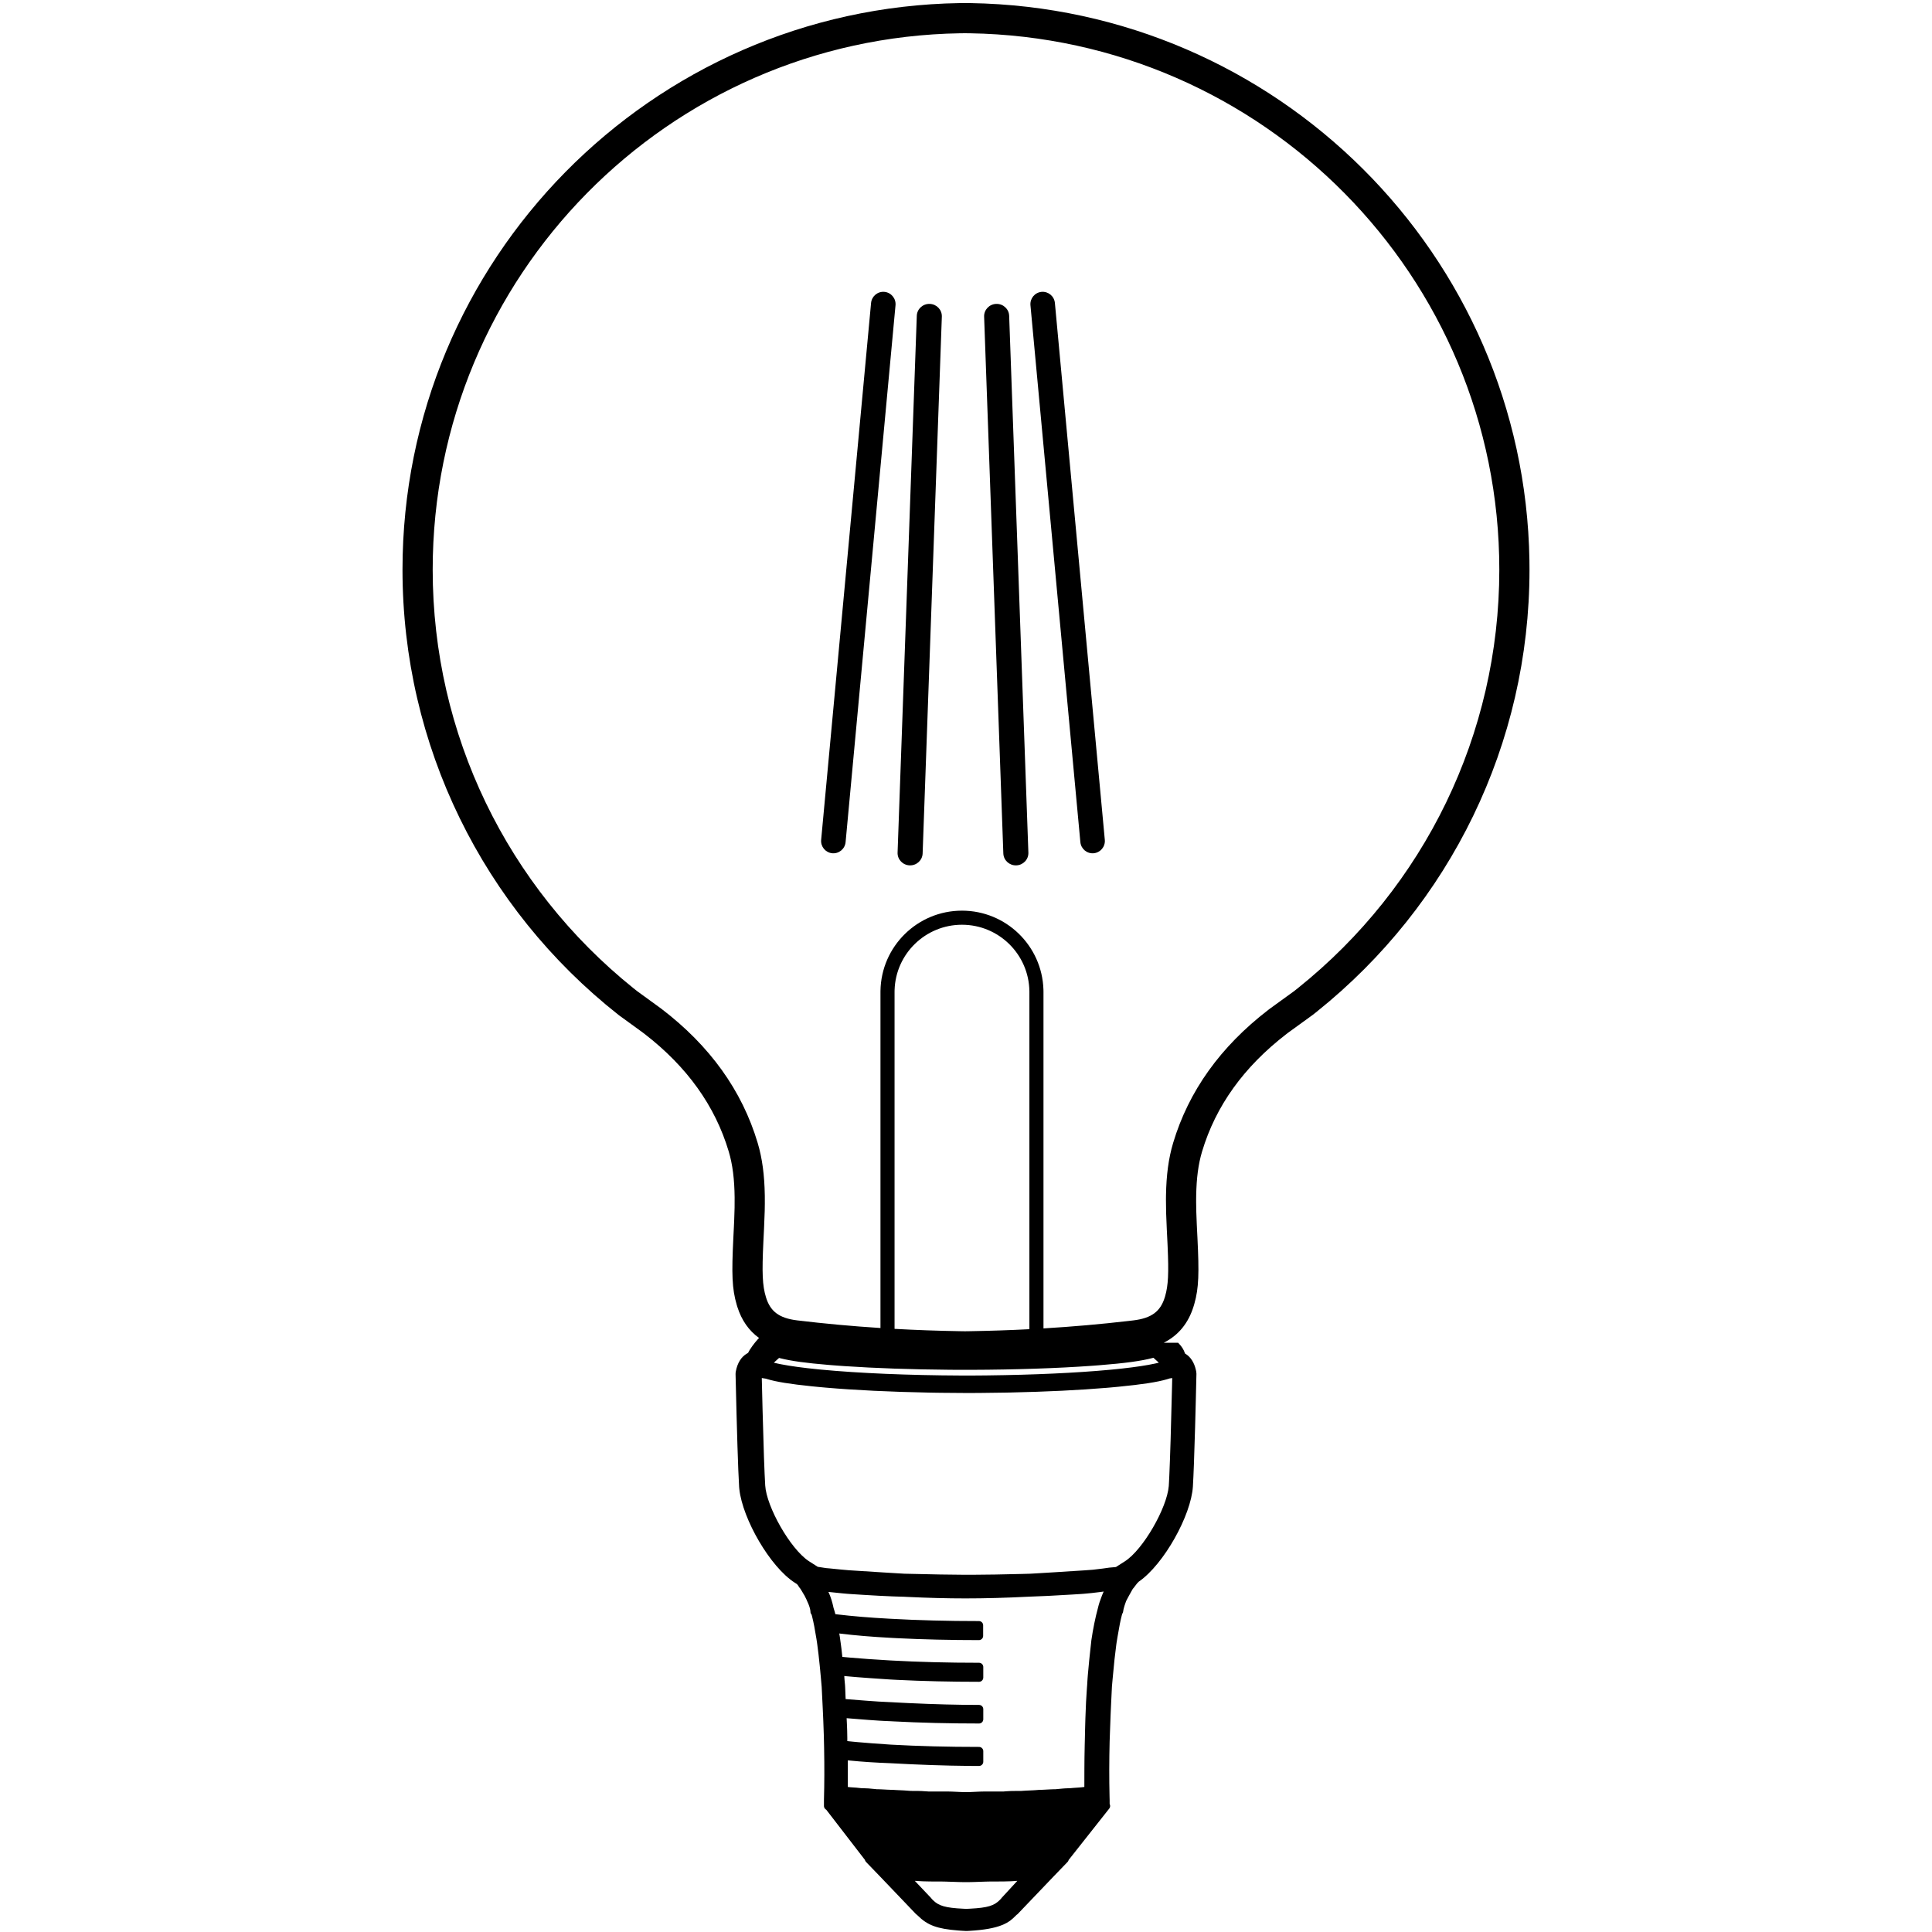 <?xml version="1.0" encoding="UTF-8"?>
<svg width="960px" height="960px" viewBox="0 0 960 960" version="1.1" xmlns="http://www.w3.org/2000/svg" xmlns:xlink="http://www.w3.org/1999/xlink">
    <!-- Generator: Sketch 60.1 (88133) - https://sketch.com -->
    <title>com.innr/drivers/globe_filament_bulb_vintage/assets/icon</title>
    <desc>Created with Sketch.</desc>
    <g id="com.innr/drivers/long_filament_bulb_vintage/assets/icon" stroke="none" stroke-width="1" fill="none" fill-rule="evenodd">
        <path d="M481.5,1.5 L481.5,1.532 L482.171,1.538 C634.493,3.999 757.518,126.625 759.963,278.463 L760,283.073 C760,369.542 720.634,449.559 654.367,502.645 L652.327,504.264 L640.105,513.123 L639.293,513.743 C618.012,530.121 604.079,549.569 597.297,572.208 C595.418,578.481 594.525,585.552 594.379,594.058 L594.36,595.645 L594.356,597.313 C594.363,600.505 594.462,603.743 594.675,608.366 L594.764,610.248 L595.007,615.116 C595.863,632.577 595.711,639.942 593.474,647.826 L593.293,648.45 L593.115,649.039 C590.546,657.383 585.628,663.509 578.231,667.219 L585.408,667.22 L585.85,667.681 C587.186,669.071 588.162,670.6 588.707,672.206 L588.817,672.553 L589.001,672.66 C591.556,674.208 593.378,676.935 594.232,680.74 L594.32,681.151 L594.398,681.557 C594.455,681.877 594.488,682.199 594.497,682.522 L594.497,682.845 L594.168,696.651 L593.832,709.37 C593.438,723.409 593.073,733.218 592.741,738.653 C591.87,752.907 578.393,777.229 565.897,785.889 L565.712,786.015 L565.463,786.325 L565.314,786.484 L565.184,786.605 L565.074,786.692 L564.298,787.712 L564.021,788.055 L563.561,788.688 C563.414,788.889 563.274,789.062 563.131,789.217 L562.986,789.366 L562.928,789.419 L562.318,790.48 C561.836,791.328 561.364,792.179 560.897,793.04 L560.201,794.339 L559.558,795.567 L558.915,797.417 L558.777,797.84 L558.648,798.261 C558.349,799.249 558.163,800.072 558.064,800.843 C558.021,801.184 557.895,801.509 557.698,801.789 L557.627,801.88 L557.399,802.709 C556.756,805.137 556.174,808.075 555.3,813.301 L554.833,816.139 L554.667,817.331 C554.052,821.846 553.525,826.755 552.85,834.262 L552.509,838.134 L552.075,847.109 L551.847,852.219 C551.638,857.077 551.487,861.241 551.371,865.283 C551.135,874.866 551.12,883.979 551.328,892.609 L551.372,894.329 L551.372,896.364 L551.433,896.485 C551.706,897.079 551.7,897.789 551.361,898.394 L551.269,898.544 L551.171,898.677 L530.999,924.214 L530.988,924.265 C530.929,924.493 530.83,924.713 530.694,924.913 L530.585,925.06 L530.462,925.199 L523.507,932.409 L505.719,951.024 L505.606,951.131 L505.509,951.212 L505.385,951.307 L505.115,951.491 L504.906,951.708 C502.604,954.051 501.091,955.175 498.679,956.235 L498.345,956.379 L497.998,956.523 C494.224,958.065 489.016,959.001 481.676,959.431 L480.397,959.5 L480.03,959.5 L478.389,959.407 L477.256,959.335 L476.163,959.255 C465.617,958.443 460.843,956.623 456.056,951.874 L455.676,951.491 L455.407,951.307 L455.283,951.212 L455.186,951.131 L455.073,951.024 L437.293,932.417 L430.33,925.199 C430.136,924.998 429.989,924.767 429.889,924.521 L429.824,924.334 L429.786,924.185 L410.564,899.244 L410.501,899.211 C409.943,898.899 409.545,898.342 409.445,897.689 L409.426,897.524 L409.421,897.368 L409.421,894.27 C409.643,886.259 409.67,877.775 409.5,868.869 L409.463,867.082 L409.388,863.834 L409.326,861.608 C409.266,859.586 409.189,857.443 409.093,855.111 L408.988,852.637 L408.768,847.881 L408.289,838.215 L407.887,833.662 L407.51,829.6 L407.304,827.504 C406.899,823.449 406.519,820.189 406.097,817.123 L405.964,816.168 L405.667,814.248 C404.931,809.593 404.243,806.037 403.534,803.248 L403.293,802.334 L403.284,802.325 C403.001,802.023 402.808,801.638 402.739,801.213 L402.717,801.029 L402.711,800.861 L402.712,800.705 L402.689,800.494 C402.535,799.266 402.138,797.967 401.42,796.36 L401.248,795.984 L401.065,795.596 L401.019,795.491 L400.885,795.152 L400.723,794.769 C400.227,793.624 399.593,792.479 398.358,790.487 L397.649,789.355 L397.614,789.317 C397.329,789.001 397.03,788.589 396.78,788.172 L396.636,787.922 L396.594,787.844 L395.993,787.122 L394.939,786.446 C382.606,778.549 368.994,754.769 367.372,739.96 L367.327,739.514 L367.288,739.07 L367.259,738.653 C366.748,730.289 366.157,711.526 365.498,682.837 C365.492,682.405 365.527,681.975 365.603,681.555 C366.393,677.202 368.376,674.147 371.222,672.527 L371.491,672.379 L371.717,672.264 L371.733,672.228 C372.571,670.394 374.792,667.405 376.571,665.451 L376.822,665.179 L377.16,664.826 C372.065,661.163 368.505,656.011 366.414,649.469 L366.277,649.032 L366.091,648.414 C363.7,640.302 363.518,633.014 364.393,615.117 L364.661,609.711 L364.824,606.073 C365.01,601.588 365.07,598.428 365.031,594.943 C364.933,586.038 364.048,578.692 362.11,572.201 C355.353,549.56 341.47,530.112 320.269,513.735 L319.245,512.956 L307.753,504.612 L307.258,504.238 C240.018,451.165 200,370.409 200,283.073 C200,129.12 323.523,4.024 476.845,1.538 L477.5,1.532 L477.5,1.5 L479.503,1.516 L481.5,1.5 Z M505.493,934.598 L505.157,934.598 L504.16,934.676 L502.977,934.75 L502.034,934.797 C500.179,934.876 497.989,934.906 494.491,934.912 L492.22,934.916 L491.561,934.924 C491.113,934.931 490.64,934.941 490.096,934.956 L489.354,934.978 L484.075,935.157 L483.191,935.181 L482.325,935.2 L481.18,935.218 L480.616,935.223 L479.291,935.222 L478.502,935.214 L477.258,935.191 C476.966,935.185 476.662,935.177 476.339,935.168 L469.905,934.958 L468.822,934.932 L467.866,934.918 L463.36,934.905 L461.948,934.892 C459.426,934.864 457.687,934.8 455.929,934.67 L455.05,934.6 L454.58,934.598 L462.504,942.959 L462.58,943.046 L462.937,943.49 L463.269,943.848 L463.578,944.164 C466.428,947 469.752,948.008 478.701,948.437 L480.124,948.499 L481.069,948.459 L482.031,948.413 C490.805,947.96 494.022,946.926 496.867,944.01 L497.019,943.852 L497.304,943.545 L497.797,942.946 L505.493,934.598 Z M548.405,790.829 L547.955,790.892 L546.37,791.104 C543.527,791.473 541.023,791.741 538.583,791.936 L537.257,792.036 L532.657,792.323 C523.856,792.862 517.305,793.186 510.711,793.404 C499.987,793.953 489.386,794.241 479.725,794.241 C470.685,794.241 460.944,793.989 450.874,793.5 L448.982,793.406 L447.254,793.36 L444.682,793.278 L443.094,793.219 C439.177,793.065 434.947,792.841 429.456,792.502 L427.952,792.408 L422.101,792.033 L420.72,791.925 L419.085,791.777 L417.938,791.664 L412.514,791.106 L411.618,791.022 L412.01,791.826 C412.849,793.775 413.564,796.085 414.073,798.441 L414.19,799 L414.491,799.946 L414.697,800.629 C414.792,800.951 414.875,801.249 414.948,801.532 L415.079,802.066 L415.875,802.165 C423.431,803.075 432.168,803.802 441.539,804.305 L442.714,804.367 C456.027,805.118 471.037,805.502 486.418,805.502 C487.533,805.502 488.443,806.368 488.52,807.462 L488.525,807.612 L488.525,812.848 C488.525,814.012 487.584,814.959 486.418,814.959 C472.295,814.959 458.462,814.638 445.827,814.005 L444.186,813.92 L442.293,813.817 C433.3,813.336 424.913,812.631 417.672,811.746 L417.026,811.665 L417.219,812.801 L417.328,813.493 L417.419,814.115 C417.447,814.314 417.472,814.506 417.495,814.695 L417.528,814.976 L417.721,816.325 L417.902,817.651 L418.084,819.06 C418.226,820.201 418.346,821.268 418.447,822.303 L418.539,823.294 L420.558,823.487 L422.514,823.664 C428.03,824.149 434.256,824.587 441.858,825.031 L442.776,825.084 C456.082,825.836 471.086,826.219 486.482,826.219 C487.597,826.219 488.507,827.086 488.584,828.18 L488.589,828.33 L488.589,833.566 C488.589,834.73 487.648,835.677 486.482,835.677 C472.398,835.677 458.586,835.357 445.957,834.726 L444.243,834.638 L442.199,834.525 L432.152,833.843 C427.398,833.507 423.935,833.231 420.848,832.937 L419.511,832.805 L419.56,833.579 L419.631,834.523 C419.667,834.966 419.71,835.445 419.759,835.969 L419.881,837.231 L419.95,838.391 L420.001,839.511 L420.134,842.947 C420.15,843.335 420.166,843.68 420.182,843.997 L420.196,844.27 L422.078,844.411 L430.051,845.041 C435.026,845.422 438.401,845.632 441.867,845.768 L442.774,845.803 L445.77,845.967 L448.687,846.118 L451.587,846.26 C464.114,846.852 476.091,847.165 486.482,847.165 C487.597,847.165 488.507,848.032 488.584,849.125 L488.589,849.276 L488.589,854.286 C488.589,855.449 487.648,856.396 486.482,856.396 C471.644,856.396 457.097,856.04 443.957,855.342 L442.387,855.256 L440.696,855.188 L438.968,855.105 L436.897,854.989 C435.295,854.893 433.564,854.774 431.563,854.624 L429.15,854.438 L420.689,853.76 L420.824,856.613 L420.922,858.999 L420.959,860.106 C420.997,861.346 421.016,862.429 421.021,863.566 L421.022,865.139 L422.227,865.268 L423.948,865.44 L426.33,865.664 C430.797,866.069 435.843,866.45 441.939,866.846 L442.777,866.9 C456.074,867.652 471.071,868.035 486.482,868.035 C487.597,868.035 488.507,868.902 488.584,869.996 L488.589,870.146 L488.589,875.383 C488.589,876.496 487.728,877.41 486.63,877.488 L486.478,877.493 L483.932,877.487 L481.442,877.47 C469.701,877.365 456.301,876.902 442.39,876.126 C434.997,875.848 428.227,875.406 422.277,874.807 L421.274,874.704 L421.274,887.929 L421.937,888.009 L422.497,888.065 L422.784,888.09 L422.784,888.09 L423.373,888.135 L425.612,888.285 C426.516,888.352 427.129,888.415 427.749,888.509 L427.869,888.527 L428.276,888.529 C430.404,888.551 432.511,888.697 435.058,888.992 L435.618,889.058 L436.436,889.066 L437.1,889.084 L437.585,889.102 C437.925,889.116 438.3,889.134 438.735,889.156 L440.928,889.276 C441.866,889.325 442.469,889.349 443.057,889.358 L443.652,889.363 L443.753,889.367 L444.875,889.442 L445.614,889.483 L449.184,889.648 C450.527,889.716 451.403,889.779 452.304,889.875 L452.47,889.892 L455.359,889.903 L456.395,889.919 L456.919,889.931 L458.046,889.967 C459.138,890.009 460.13,890.073 461.051,890.159 L461.424,890.195 L471.419,890.199 L472.204,890.213 L473.095,890.241 L473.095,890.241 L474.83,890.317 L476.842,890.412 C477.391,890.437 477.843,890.455 478.24,890.469 L479.103,890.492 L480.026,890.5 L481.073,890.49 L481.615,890.475 L482.219,890.454 L486.196,890.269 L487.319,890.226 C487.779,890.212 488.198,890.203 488.62,890.199 L489.26,890.196 L498.58,890.199 L498.955,890.16 L499.642,890.095 C501.169,889.964 502.769,889.911 505.605,889.898 L507.583,889.894 L508.692,889.815 L509.813,889.754 L513.403,889.586 L514.544,889.516 L514.544,889.516 C514.949,889.489 515.336,889.459 515.731,889.424 L516.332,889.369 L516.468,889.362 L516.936,889.359 C517.162,889.356 517.39,889.351 517.637,889.343 L518.457,889.31 L521.85,889.131 L522.844,889.089 L523.608,889.067 C523.73,889.065 523.85,889.063 523.97,889.062 L524.441,889.059 L528.184,888.713 L529.134,888.64 C530.087,888.574 530.922,888.538 531.691,888.531 L531.978,888.53 L532.396,888.484 L532.908,888.437 L533.733,888.374 L533.733,888.374 L535.92,888.228 L536.543,888.18 C536.925,888.148 537.254,888.116 537.599,888.076 L538.808,887.928 L538.825,879.452 L538.857,874.89 L538.881,872.807 C538.907,870.771 538.943,868.859 538.99,866.903 L539.06,864.256 L539.16,859.79 L539.239,856.738 L539.329,853.697 C539.518,847.835 539.751,843.229 540.08,838.843 L540.199,837.315 L540.289,835.78 L540.411,833.961 L540.531,832.382 C540.7,830.242 540.915,827.945 541.198,825.208 L541.466,822.672 L542.147,816.419 C542.199,815.935 542.247,815.483 542.302,814.972 C543.12,809.353 544.279,803.694 545.554,799.019 C545.977,797.176 546.669,795.043 547.53,792.901 L547.769,792.316 L548.205,791.287 L548.405,790.829 Z M380.584,685.06 L378.529,684.736 L378.918,700.649 C379.401,719.237 379.84,731.808 380.229,738.132 C380.876,748.672 392.591,769.501 401.813,775.656 L402.103,775.845 L406.335,778.542 L407.965,778.792 L410.448,779.178 L412.187,779.328 L417.78,779.888 C419.314,780.038 420.506,780.145 421.626,780.231 L421.961,780.256 L439.203,781.354 C441.674,781.508 443.933,781.645 446.063,781.771 L449.472,781.971 L467.192,782.356 C472.209,782.451 475.758,782.493 479.598,782.5 L480.705,782.5 L483.178,782.496 C490.293,782.47 498.182,782.338 507.79,782.085 L511.866,781.974 L517.082,781.669 L523.76,781.261 L538.787,780.305 C541.574,780.168 544.23,779.907 547.849,779.417 L548.498,779.329 L551.142,778.955 L551.259,778.943 C552.204,778.884 553.118,778.804 554.074,778.693 L554.51,778.64 L558.897,775.845 C568.064,770.003 579.869,749.222 580.748,738.475 L580.772,738.139 L580.878,736.282 L581.025,733.288 C581.432,724.385 581.887,709.386 582.382,688.556 L582.471,684.739 L581.137,684.949 L581.004,684.995 L580.462,685.17 L579.897,685.341 C574.992,686.787 567.455,687.926 555.959,689.046 L553.875,689.245 L551.942,689.422 L549.921,689.597 C536.308,690.749 519.92,691.55 502.157,691.929 L499.571,691.981 C495.444,692.059 491.262,692.113 487.042,692.145 L483.869,692.164 L480.691,692.174 L480.186,692.173 C475.929,692.164 471.701,692.13 467.519,692.073 L464.391,692.026 L461.818,691.981 C442.609,691.619 424.89,690.764 410.403,689.506 L409.398,689.417 L407.513,689.245 L405.45,689.048 L403.468,688.851 C392.683,687.754 385.624,686.625 381.012,685.196 L380.584,685.06 Z M575.815,677.102 L573.131,674.669 L572.996,674.706 C567.173,676.28 558.921,677.383 546.144,678.386 L543.973,678.553 L542.434,678.666 C525.618,679.886 504.209,680.595 482.718,680.659 L479.975,680.663 L477.191,680.659 L474.389,680.647 L471.522,680.627 C452.902,680.473 434.661,679.842 419.733,678.822 L418.618,678.745 L415.968,678.552 L413.089,678.33 L411.678,678.215 C400.544,677.293 393.047,676.274 387.602,674.877 L387.114,674.749 L384.518,677.103 L384.585,677.12 C384.851,677.188 385.126,677.255 385.411,677.322 L386.294,677.523 L387.157,677.708 L388.091,677.897 C392.716,678.804 398.95,679.656 406.477,680.405 L408.033,680.556 C426.646,682.333 451.232,683.377 477.486,683.492 L480.162,683.5 L484.148,683.485 L486.81,683.467 L490.778,683.428 C513.612,683.163 534.782,682.189 551.347,680.647 L552.297,680.557 L554.588,680.331 L556.065,680.178 L557.553,680.017 C564.406,679.26 569.992,678.415 574.032,677.525 C574.489,677.425 574.925,677.323 575.34,677.222 L575.815,677.102 Z M478,459.5 C459.888,459.5 445.099,473.887 444.518,491.87 L444.505,492.416 L444.5,493 L444.5,660.302 C455.135,660.89 465.936,661.276 476.904,661.46 L479.503,661.498 L482.114,661.46 C492.045,661.294 501.841,660.964 511.5,660.469 L511.5,493.028 L511.496,492.445 C511.199,474.179 496.295,459.5 478,459.5 Z M481.924,16.536 L479.494,16.516 L477.093,16.536 C331.942,18.89 215,137.321 215,283.073 C215,364.942 252.124,440.677 314.649,490.948 L316.564,492.473 L328.625,501.24 C352.691,519.601 368.71,541.866 376.484,567.911 C378.796,575.657 379.849,584.028 380.017,593.796 L380.03,594.778 C380.082,599.451 379.974,603.489 379.654,610.213 L379.323,616.925 C378.587,632.493 378.801,638.712 380.617,644.633 C382.726,651.505 386.978,654.99 396.152,656.094 C409.639,657.717 423.422,658.98 437.5,659.884 L437.5,492.972 L437.505,492.331 C437.864,470.245 455.882,452.5 478,452.5 C499.897,452.5 517.776,469.892 518.479,491.698 L518.495,492.36 L518.5,493 L518.501,660.079 C532.856,659.219 546.907,657.989 560.654,656.39 L563.166,656.094 C572.388,654.988 576.663,651.497 578.779,644.626 L578.932,644.116 C580.517,638.672 580.769,632.758 580.19,619.412 L580.104,617.505 L579.778,610.91 C579.464,604.433 579.338,600.415 579.357,596.122 L579.367,594.777 L579.381,593.796 C579.549,584.026 580.607,575.652 582.928,567.904 C590.647,542.137 606.464,520.07 630.184,501.825 L630.96,501.232 L643.02,492.499 L644.988,490.94 C707.742,440.667 745,364.936 745,283.073 C745,137.327 627.625,18.89 481.924,16.536 Z M461.993,151.004 C465.429,151.123 468.117,153.961 467.996,157.343 L458.449,424.088 C458.328,427.47 455.444,430.115 452.007,429.996 C448.571,429.877 445.883,427.039 446.004,423.657 L455.551,156.912 C455.672,153.53 458.556,150.885 461.993,151.004 Z M501.449,156.912 L510.996,423.657 C511.117,427.039 508.429,429.877 504.993,429.996 C501.556,430.115 498.672,427.47 498.551,424.088 L489.004,157.343 C488.883,153.961 491.571,151.123 495.007,151.004 C498.444,150.885 501.328,153.53 501.449,156.912 Z M439.468,145.027 C442.822,145.342 445.286,148.328 444.973,151.698 L420.172,418.442 C419.858,421.812 416.886,424.288 413.532,423.973 C410.178,423.658 407.714,420.672 408.027,417.302 L432.828,150.558 C433.142,147.188 436.114,144.712 439.468,145.027 Z M524.172,150.558 L548.973,417.302 C549.286,420.672 546.822,423.658 543.468,423.973 C540.114,424.288 537.142,421.812 536.828,418.442 L512.027,151.698 C511.714,148.328 514.178,145.342 517.532,145.027 C520.886,144.712 523.858,147.188 524.172,150.558 Z" id="Shape" fill="#000000" fill-rule="nonzero"></path>
    </g>
</svg>
